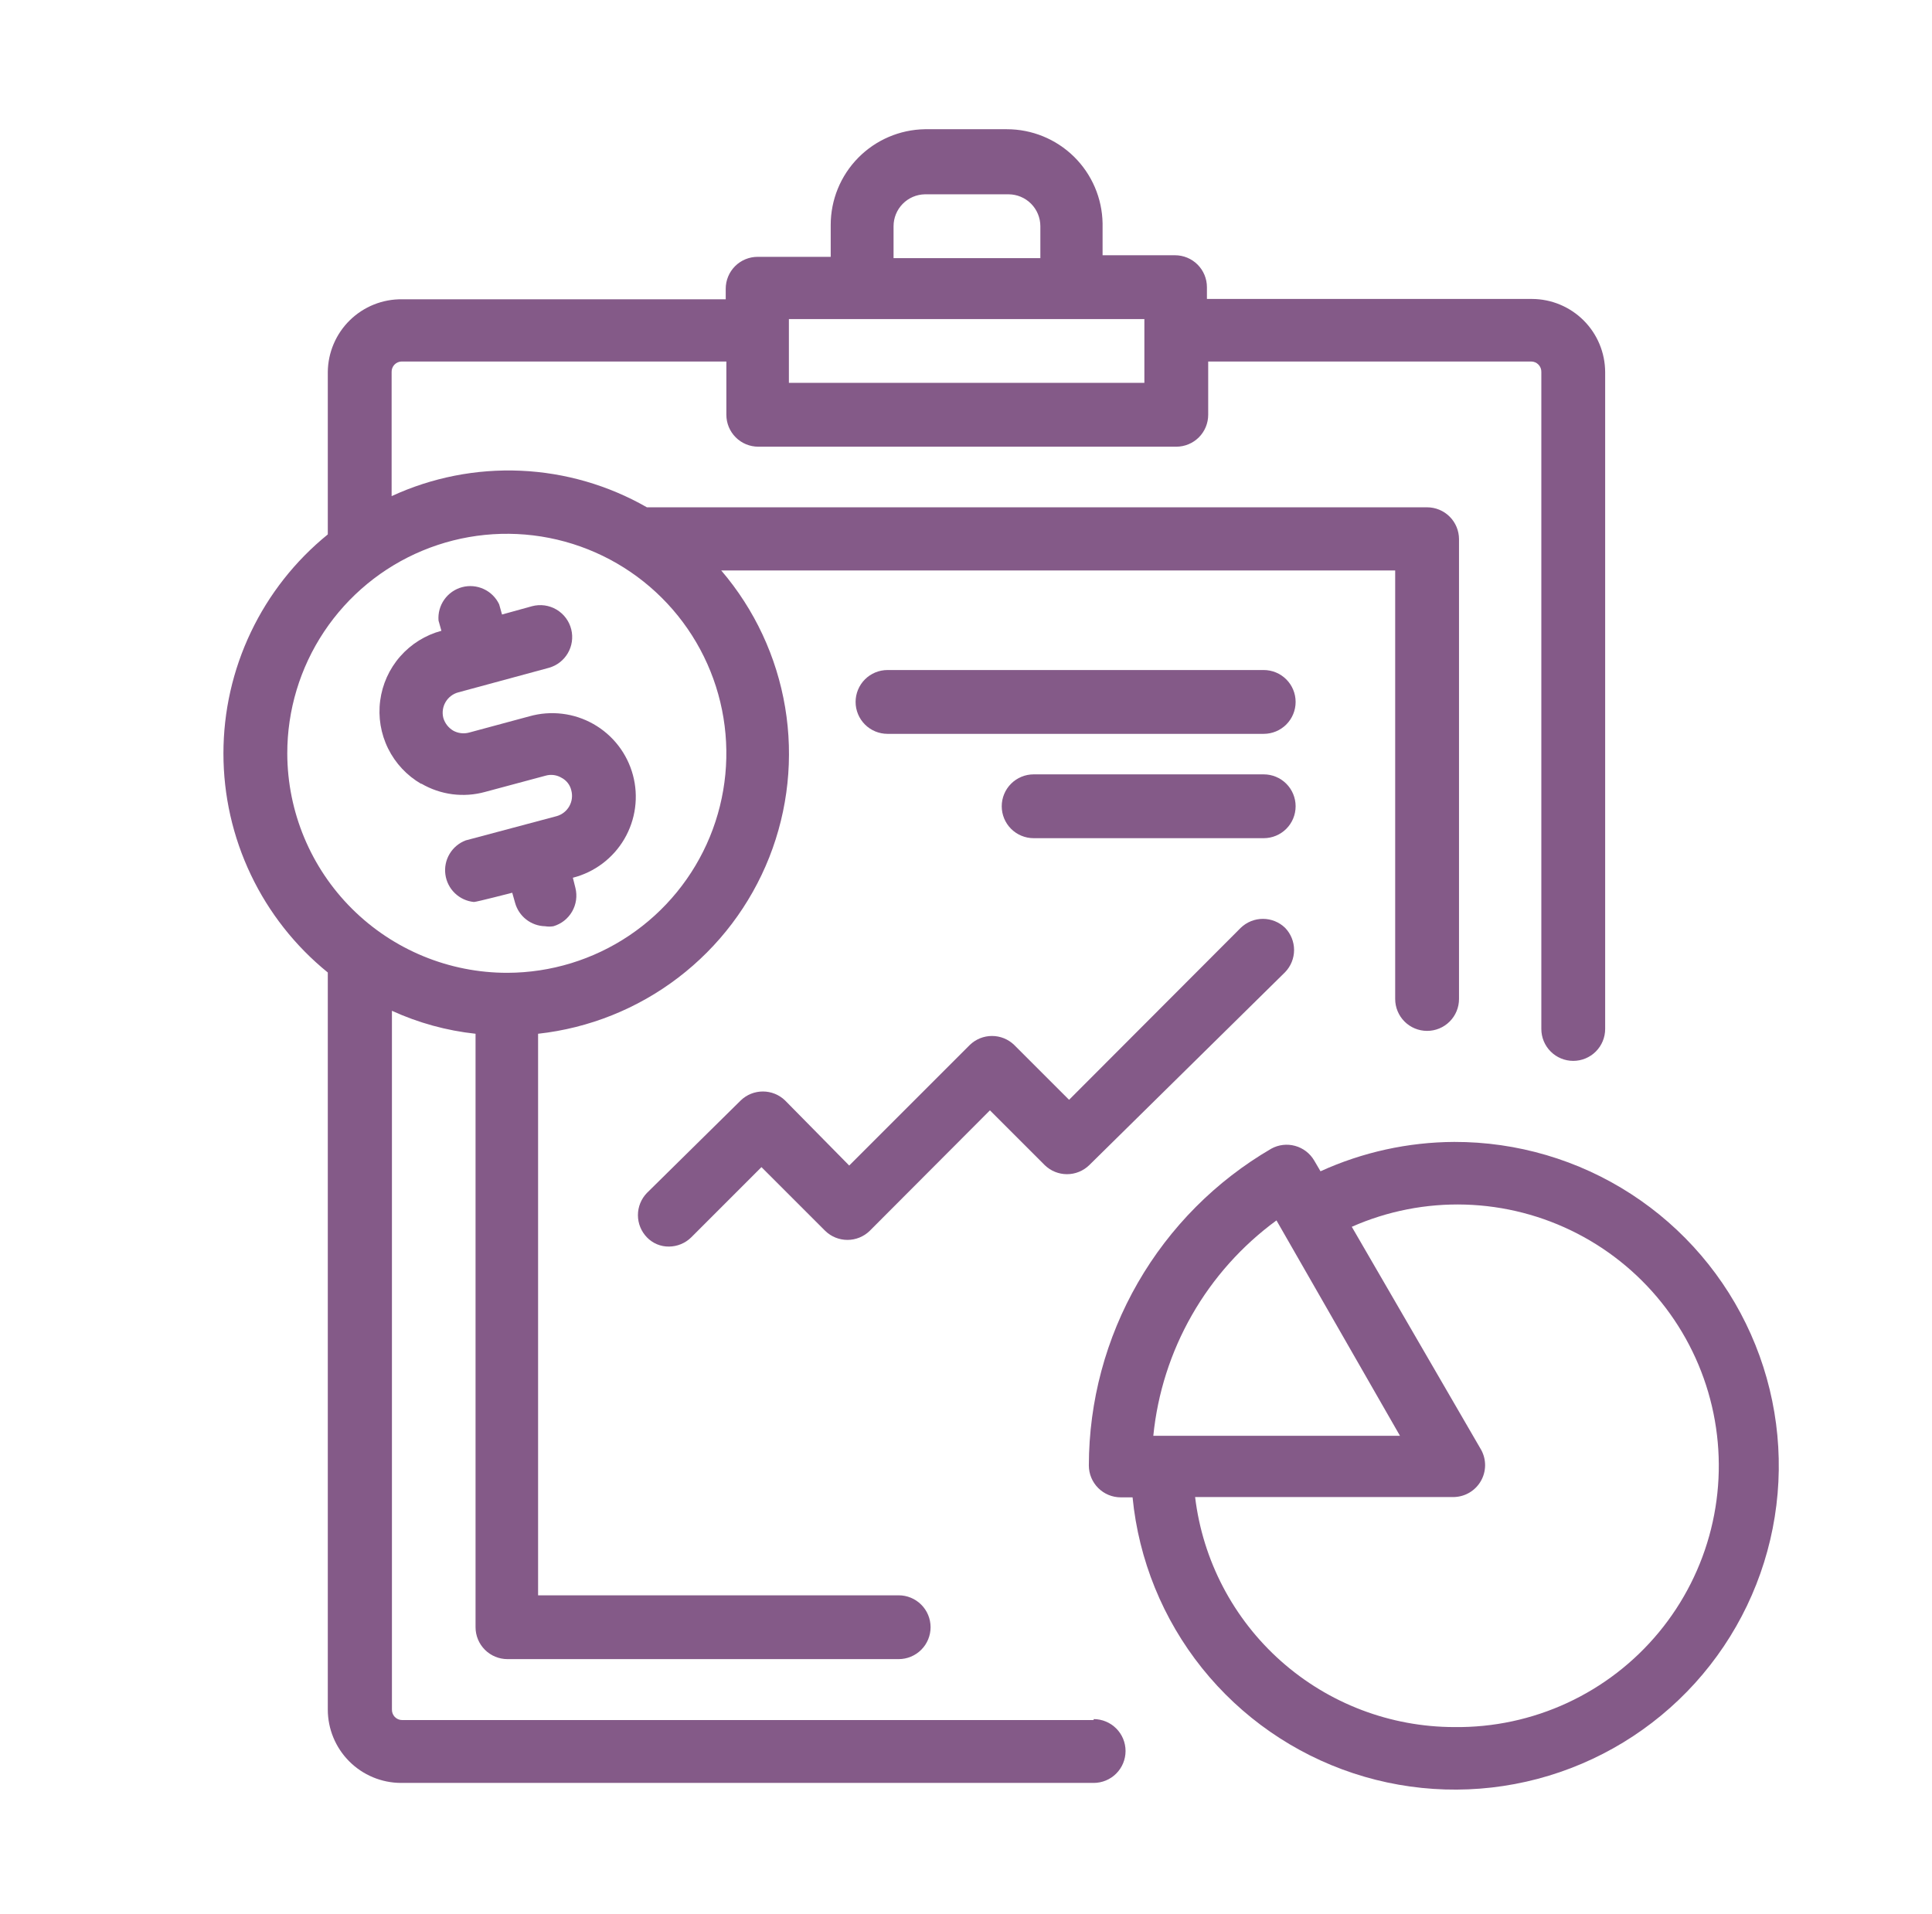 <svg width="111" height="110" viewBox="0 0 111 110" fill="none" xmlns="http://www.w3.org/2000/svg">
<path d="M62.833 98.835H23.105C23.026 98.835 22.949 98.819 22.876 98.789C22.804 98.758 22.738 98.713 22.683 98.657C22.629 98.6 22.586 98.534 22.558 98.46C22.529 98.387 22.516 98.309 22.518 98.23V58.08C24.038 58.775 25.66 59.221 27.322 59.4V93.5C27.322 93.986 27.515 94.453 27.859 94.796C28.203 95.14 28.669 95.333 29.155 95.333H51.632C52.118 95.333 52.584 95.14 52.928 94.796C53.272 94.453 53.465 93.986 53.465 93.5C53.465 93.014 53.272 92.547 52.928 92.204C52.584 91.86 52.118 91.667 51.632 91.667H30.915V59.4C33.842 59.078 36.625 57.963 38.965 56.176C41.306 54.39 43.114 51.999 44.197 49.261C45.279 46.522 45.594 43.541 45.108 40.637C44.622 37.733 43.353 35.017 41.438 32.78H80.158V57.402C80.158 57.888 80.352 58.354 80.695 58.698C81.039 59.042 81.505 59.235 81.992 59.235C82.478 59.235 82.944 59.042 83.288 58.698C83.632 58.354 83.825 57.888 83.825 57.402V30.983C83.825 30.497 83.632 30.031 83.288 29.687C82.944 29.343 82.478 29.15 81.992 29.15H37.167C34.95 27.881 32.463 27.16 29.911 27.048C27.36 26.937 24.819 27.437 22.5 28.508V21.377C22.497 21.298 22.511 21.22 22.539 21.147C22.568 21.073 22.61 21.006 22.665 20.95C22.72 20.893 22.785 20.849 22.858 20.818C22.93 20.787 23.008 20.772 23.087 20.772H41.732V23.833C41.732 24.32 41.925 24.786 42.269 25.13C42.612 25.474 43.079 25.667 43.565 25.667H67.582C68.068 25.667 68.534 25.474 68.878 25.13C69.222 24.786 69.415 24.32 69.415 23.833V20.772H87.968C88.047 20.772 88.125 20.787 88.197 20.818C88.27 20.849 88.335 20.893 88.39 20.95C88.445 21.006 88.487 21.073 88.516 21.147C88.544 21.22 88.558 21.298 88.555 21.377V59.125C88.555 59.611 88.748 60.078 89.092 60.421C89.436 60.765 89.902 60.958 90.388 60.958C90.875 60.958 91.341 60.765 91.685 60.421C92.028 60.078 92.222 59.611 92.222 59.125V21.377C92.217 20.265 91.773 19.2 90.987 18.413C90.2 17.627 89.135 17.183 88.023 17.178H69.342V16.5C69.342 16.014 69.148 15.547 68.805 15.204C68.461 14.86 67.995 14.667 67.508 14.667H63.347V12.833C63.323 11.391 62.733 10.015 61.704 9.003C60.675 7.992 59.29 7.425 57.847 7.425H53.135C51.692 7.449 50.317 8.039 49.305 9.068C48.293 10.097 47.727 11.482 47.727 12.925V14.758H43.528C43.042 14.758 42.576 14.951 42.232 15.295C41.888 15.639 41.695 16.105 41.695 16.592V17.197H23.105C22.55 17.189 21.998 17.292 21.483 17.498C20.967 17.705 20.498 18.011 20.101 18.399C19.704 18.788 19.387 19.251 19.17 19.762C18.953 20.273 18.838 20.821 18.833 21.377V30.708C16.96 32.228 15.45 34.146 14.413 36.324C13.375 38.501 12.837 40.882 12.837 43.294C12.837 45.706 13.375 48.087 14.413 50.265C15.45 52.442 16.96 54.361 18.833 55.88V98.23C18.833 99.345 19.275 100.415 20.062 101.205C20.849 101.995 21.916 102.442 23.032 102.447H62.833C63.32 102.447 63.786 102.254 64.13 101.91C64.474 101.566 64.667 101.1 64.667 100.613C64.667 100.127 64.474 99.661 64.13 99.317C63.786 98.973 63.32 98.78 62.833 98.78V98.835ZM53.135 11.165H57.938C58.425 11.165 58.891 11.358 59.235 11.702C59.578 12.046 59.772 12.512 59.772 12.998V14.832H51.338V12.998C51.338 12.518 51.526 12.058 51.862 11.715C52.198 11.372 52.655 11.175 53.135 11.165ZM45.325 18.333H65.748V22H45.325V18.333ZM16.505 43.303C16.501 40.809 17.237 38.37 18.619 36.295C20.002 34.219 21.968 32.599 24.27 31.641C26.573 30.682 29.107 30.428 31.554 30.909C34.001 31.391 36.251 32.587 38.018 34.347C39.785 36.106 40.991 38.35 41.483 40.795C41.976 43.24 41.732 45.776 40.784 48.082C39.835 50.389 38.224 52.362 36.154 53.754C34.085 55.145 31.649 55.891 29.155 55.898C25.808 55.903 22.596 54.58 20.224 52.218C17.852 49.857 16.515 46.65 16.505 43.303Z" fill="#845A88"/>
<path d="M83.55 65.615C80.899 65.628 78.281 66.203 75.868 67.302L75.502 66.678C75.26 66.269 74.869 65.969 74.41 65.843C73.952 65.716 73.463 65.772 73.045 66C69.859 67.854 67.215 70.511 65.375 73.705C63.535 76.899 62.564 80.519 62.558 84.205C62.558 84.691 62.752 85.158 63.095 85.501C63.439 85.845 63.905 86.038 64.392 86.038H65.07C65.422 89.626 66.808 93.034 69.06 95.849C71.312 98.663 74.333 100.763 77.755 101.893C81.178 103.024 84.856 103.135 88.341 102.215C91.826 101.294 94.969 99.381 97.388 96.709C99.806 94.036 101.396 90.718 101.965 87.158C102.534 83.599 102.056 79.951 100.59 76.657C99.125 73.364 96.734 70.567 93.709 68.607C90.684 66.647 87.155 65.607 83.55 65.615ZM73.338 70.125L80.433 82.5H66.262C66.506 80.056 67.263 77.691 68.482 75.559C69.701 73.427 71.356 71.575 73.338 70.125ZM83.55 99.238C79.882 99.233 76.344 97.886 73.601 95.451C70.859 93.016 69.102 89.661 68.663 86.02H83.55C83.861 86.01 84.165 85.921 84.432 85.761C84.7 85.601 84.922 85.375 85.078 85.105C85.234 84.836 85.318 84.531 85.324 84.219C85.329 83.908 85.255 83.6 85.108 83.325L77.665 70.492C79.716 69.585 81.945 69.149 84.187 69.216C86.429 69.284 88.627 69.852 90.621 70.881C92.614 71.909 94.351 73.371 95.706 75.159C97.06 76.947 97.996 79.016 98.446 81.213C98.896 83.41 98.848 85.681 98.305 87.857C97.763 90.033 96.739 92.061 95.31 93.79C93.882 95.518 92.084 96.905 90.048 97.848C88.013 98.791 85.793 99.266 83.55 99.238Z" fill="#845A88"/>
<path d="M45.105 63.232C44.763 62.901 44.306 62.717 43.831 62.717C43.355 62.717 42.898 62.901 42.557 63.232L37.167 68.548C36.836 68.89 36.651 69.347 36.651 69.823C36.651 70.298 36.836 70.755 37.167 71.097C37.33 71.267 37.526 71.402 37.744 71.494C37.962 71.585 38.196 71.631 38.432 71.628C38.913 71.626 39.373 71.435 39.715 71.097L43.748 67.063L47.415 70.73C47.757 71.061 48.214 71.245 48.689 71.245C49.165 71.245 49.621 71.061 49.963 70.73L56.875 63.8L60.028 66.953C60.37 67.284 60.827 67.469 61.303 67.469C61.778 67.469 62.235 67.284 62.577 66.953L73.833 55.862C74.164 55.52 74.349 55.063 74.349 54.587C74.349 54.112 74.164 53.655 73.833 53.313C73.492 52.983 73.035 52.798 72.559 52.798C72.084 52.798 71.627 52.983 71.285 53.313L61.422 63.195L58.268 60.042C57.926 59.711 57.47 59.527 56.994 59.527C56.519 59.527 56.062 59.711 55.72 60.042L48.79 66.972L45.105 63.232Z" fill="#845A88"/>
<path d="M24.205 45.027C24.753 45.347 25.36 45.555 25.99 45.637C26.62 45.718 27.26 45.673 27.872 45.503L31.355 44.568C31.508 44.525 31.669 44.515 31.827 44.537C31.985 44.559 32.136 44.613 32.272 44.697C32.409 44.769 32.53 44.871 32.625 44.994C32.72 45.117 32.787 45.26 32.822 45.412C32.906 45.721 32.865 46.05 32.707 46.328C32.549 46.607 32.287 46.811 31.978 46.897L26.753 48.29C26.367 48.437 26.041 48.711 25.83 49.066C25.618 49.422 25.533 49.838 25.589 50.248C25.644 50.658 25.836 51.037 26.134 51.324C26.432 51.611 26.818 51.789 27.23 51.828C27.377 51.828 29.43 51.297 29.43 51.297L29.595 51.883C29.701 52.262 29.926 52.596 30.236 52.837C30.546 53.078 30.926 53.213 31.318 53.222C31.476 53.248 31.637 53.248 31.795 53.222C32.249 53.089 32.634 52.786 32.87 52.376C33.105 51.966 33.174 51.481 33.06 51.022L32.913 50.435C33.529 50.278 34.108 50 34.616 49.617C35.124 49.234 35.551 48.755 35.872 48.206C36.193 47.657 36.402 47.05 36.486 46.419C36.571 45.789 36.529 45.148 36.364 44.534C36.199 43.92 35.914 43.345 35.525 42.842C35.136 42.339 34.65 41.918 34.097 41.604C33.544 41.29 32.935 41.089 32.303 41.013C31.672 40.936 31.032 40.986 30.42 41.158L26.955 42.093C26.647 42.177 26.318 42.138 26.038 41.983C25.763 41.82 25.56 41.558 25.47 41.25C25.392 40.941 25.438 40.614 25.6 40.34C25.761 40.065 26.024 39.865 26.332 39.783L31.538 38.372C31.996 38.243 32.385 37.941 32.624 37.531C32.864 37.121 32.934 36.633 32.822 36.172C32.764 35.934 32.66 35.711 32.514 35.514C32.369 35.318 32.186 35.153 31.976 35.028C31.766 34.903 31.533 34.822 31.291 34.788C31.049 34.755 30.803 34.77 30.567 34.833L28.843 35.31L28.678 34.723C28.494 34.336 28.18 34.025 27.791 33.846C27.401 33.666 26.961 33.628 26.547 33.739C26.133 33.85 25.771 34.103 25.524 34.454C25.277 34.805 25.16 35.231 25.195 35.658L25.36 36.245C24.442 36.491 23.619 37.004 22.992 37.719C22.366 38.433 21.966 39.317 21.843 40.259C21.719 41.201 21.877 42.159 22.298 43.011C22.718 43.862 23.382 44.57 24.205 45.045V45.027Z" fill="#845A88"/>
<path d="M72.605 38.5H50.99C50.504 38.5 50.038 38.693 49.694 39.037C49.35 39.381 49.157 39.847 49.157 40.333C49.157 40.82 49.35 41.286 49.694 41.63C50.038 41.974 50.504 42.167 50.99 42.167H72.605C73.091 42.167 73.558 41.974 73.901 41.63C74.245 41.286 74.438 40.82 74.438 40.333C74.438 39.847 74.245 39.381 73.901 39.037C73.558 38.693 73.091 38.5 72.605 38.5Z" fill="#845A88"/>
<path d="M72.605 44.495H59.387C58.9 44.495 58.434 44.688 58.09 45.032C57.746 45.376 57.553 45.842 57.553 46.328C57.553 46.815 57.746 47.281 58.09 47.625C58.434 47.968 58.9 48.162 59.387 48.162H72.605C73.091 48.162 73.558 47.968 73.901 47.625C74.245 47.281 74.438 46.815 74.438 46.328C74.438 45.842 74.245 45.376 73.901 45.032C73.558 44.688 73.091 44.495 72.605 44.495Z" fill="#845A88"/>
</svg>
